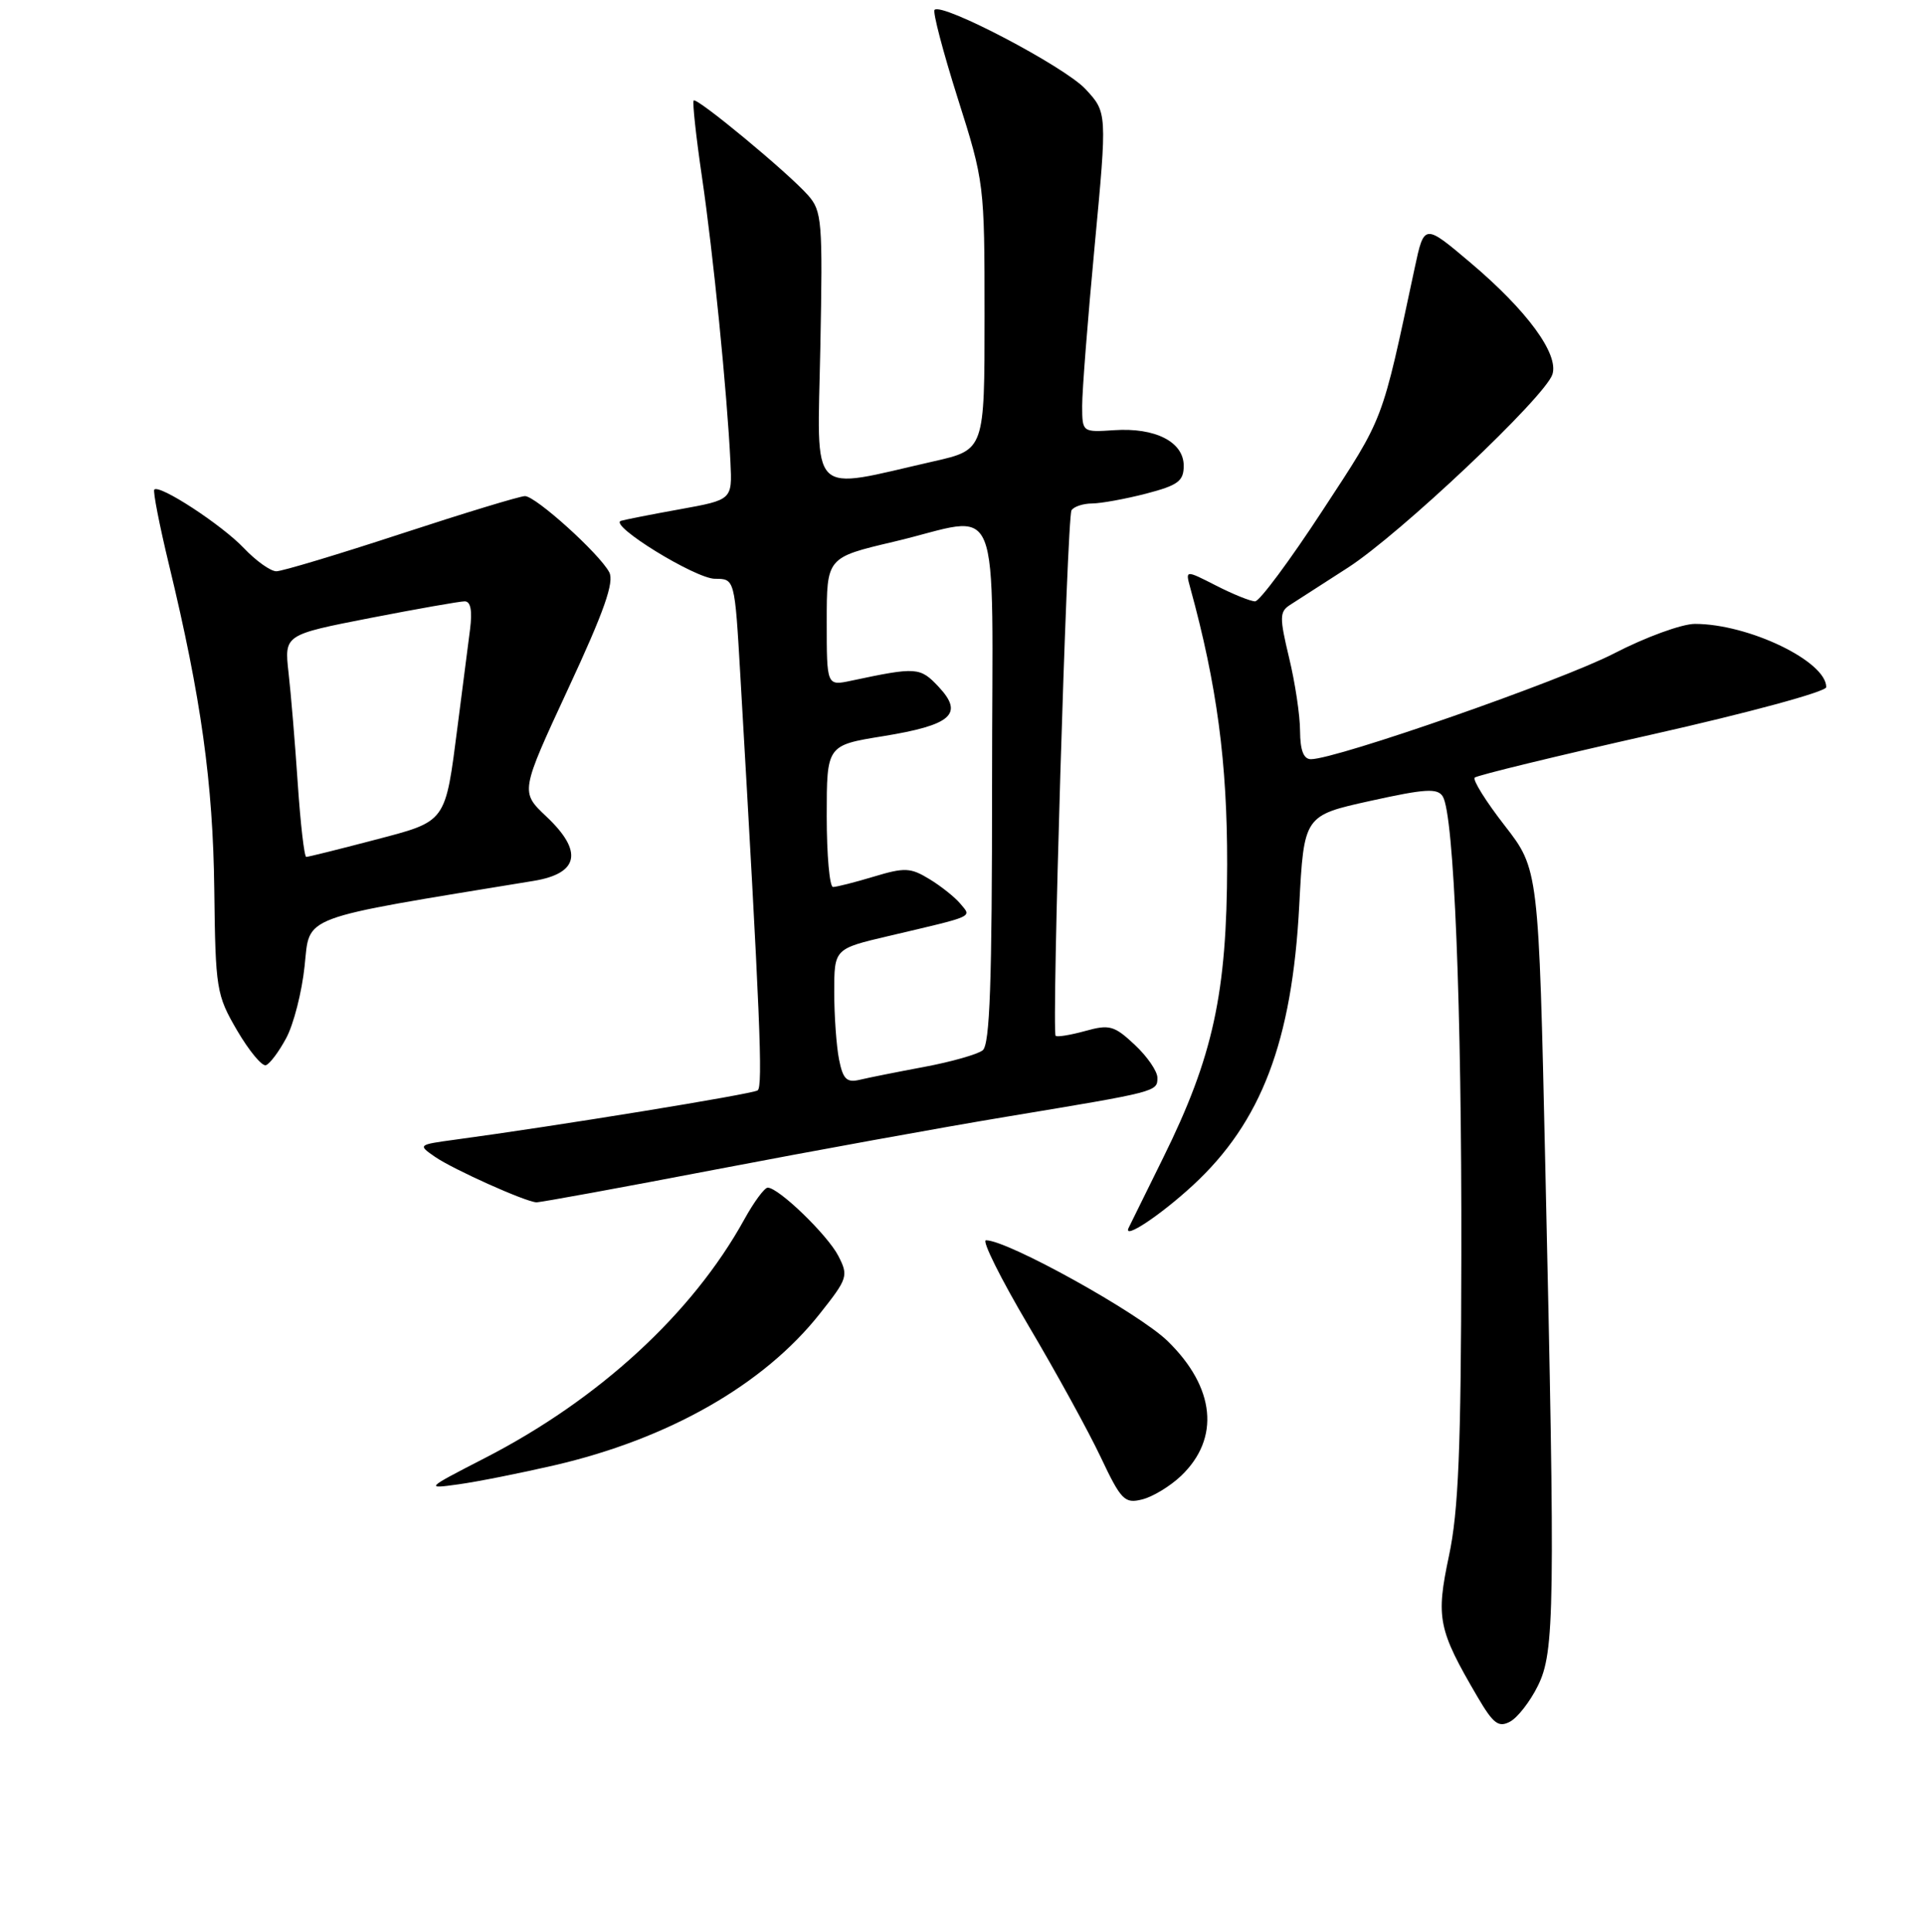 <?xml version="1.0" encoding="UTF-8" standalone="no"?>
<!DOCTYPE svg PUBLIC "-//W3C//DTD SVG 1.1//EN" "http://www.w3.org/Graphics/SVG/1.1/DTD/svg11.dtd" >
<svg xmlns="http://www.w3.org/2000/svg" xmlns:xlink="http://www.w3.org/1999/xlink" version="1.1" viewBox="0 0 256 257">
 <g >
 <path fill="currentColor"
d=" M 204.62 224.28 C 206.86 219.78 206.94 214.14 205.61 155.08 C 204.73 115.65 204.73 115.65 200.20 109.82 C 197.71 106.62 195.92 103.75 196.22 103.45 C 196.52 103.15 207.16 100.56 219.87 97.70 C 232.58 94.84 242.99 92.02 242.99 91.42 C 243.02 87.99 232.67 83.00 225.52 83.00 C 223.78 83.00 218.93 84.77 214.74 86.94 C 207.78 90.54 177.80 101.00 174.43 101.00 C 173.45 101.00 173.00 99.83 172.98 97.25 C 172.98 95.19 172.32 90.80 171.52 87.50 C 170.24 82.16 170.25 81.39 171.61 80.50 C 172.46 79.95 175.93 77.72 179.33 75.53 C 186.25 71.08 205.61 52.79 206.56 49.80 C 207.42 47.09 203.19 41.32 195.68 34.97 C 189.50 29.74 189.50 29.74 188.24 35.62 C 183.78 56.49 184.25 55.27 175.99 67.89 C 171.64 74.55 167.59 80.00 167.00 80.00 C 166.40 80.00 164.07 79.06 161.82 77.91 C 157.72 75.82 157.72 75.82 158.36 78.16 C 161.92 91.11 163.30 101.46 163.28 115.00 C 163.25 132.12 161.41 140.59 154.78 154.00 C 152.47 158.68 150.40 162.88 150.17 163.35 C 149.38 165.00 154.36 161.71 158.71 157.70 C 167.83 149.29 171.92 138.55 172.87 120.50 C 173.50 108.50 173.50 108.50 182.32 106.55 C 189.64 104.93 191.28 104.83 191.97 105.96 C 193.47 108.38 194.50 133.79 194.44 167.00 C 194.40 192.78 194.06 201.05 192.79 207.00 C 191.04 215.27 191.34 216.78 196.60 225.76 C 198.69 229.32 199.39 229.86 200.92 229.04 C 201.92 228.51 203.59 226.37 204.62 224.28 Z  M 157.14 196.35 C 162.38 191.36 161.70 184.58 155.35 178.40 C 151.49 174.66 134.09 165.00 131.19 165.00 C 130.61 165.00 133.14 170.08 136.81 176.30 C 140.49 182.51 144.83 190.41 146.46 193.86 C 149.17 199.58 149.64 200.06 151.96 199.48 C 153.36 199.14 155.69 197.73 157.14 196.35 Z  M 73.71 194.95 C 88.97 191.43 101.63 184.21 109.09 174.76 C 112.80 170.08 112.91 169.73 111.54 167.07 C 110.09 164.27 103.60 158.00 102.15 158.00 C 101.72 158.00 100.31 159.91 99.02 162.25 C 92.11 174.76 79.69 186.18 64.50 193.98 C 56.59 198.05 56.55 198.09 61.00 197.47 C 63.48 197.13 69.19 195.99 73.71 194.95 Z  M 95.36 155.56 C 108.09 153.12 125.47 149.96 134.00 148.55 C 154.02 145.23 154.00 145.24 154.00 143.38 C 154.00 142.51 152.64 140.54 150.98 138.99 C 148.26 136.44 147.62 136.26 144.39 137.16 C 142.42 137.70 140.66 137.99 140.46 137.80 C 139.91 137.24 141.97 68.86 142.57 67.89 C 142.87 67.40 144.10 66.99 145.31 66.98 C 146.51 66.97 149.75 66.38 152.50 65.67 C 156.75 64.56 157.50 64.01 157.50 61.96 C 157.50 58.79 153.72 56.86 148.25 57.23 C 144.01 57.51 144.00 57.51 143.99 54.01 C 143.98 52.08 144.73 42.50 145.65 32.72 C 147.32 14.95 147.32 14.95 144.41 11.83 C 141.61 8.84 125.35 0.31 124.35 1.31 C 124.08 1.58 125.47 6.87 127.43 13.07 C 130.97 24.22 131.00 24.50 131.00 42.08 C 131.00 59.84 131.00 59.84 124.25 61.37 C 107.39 65.20 108.75 66.57 109.15 46.25 C 109.48 29.35 109.37 28.07 107.50 25.96 C 104.84 22.96 92.73 12.93 92.30 13.37 C 92.11 13.56 92.61 18.16 93.41 23.61 C 94.88 33.57 96.75 52.25 97.19 61.49 C 97.43 66.49 97.43 66.49 90.47 67.75 C 86.63 68.44 83.11 69.14 82.62 69.29 C 80.94 69.85 92.55 77.00 95.14 77.00 C 97.76 77.00 97.76 77.00 98.50 89.75 C 101.14 135.18 101.53 144.56 100.81 145.06 C 100.09 145.56 74.03 149.80 60.53 151.62 C 55.61 152.29 55.58 152.31 57.88 153.90 C 60.32 155.58 69.88 159.87 71.36 159.95 C 71.83 159.98 82.63 158.00 95.36 155.56 Z  M 38.09 138.09 C 39.07 136.27 40.17 131.97 40.53 128.52 C 41.27 121.69 39.46 122.36 71.00 117.19 C 77.04 116.20 77.62 113.26 72.69 108.62 C 69.23 105.35 69.23 105.35 75.61 91.60 C 80.40 81.30 81.76 77.42 81.06 76.12 C 79.73 73.63 71.27 66.00 69.85 66.00 C 69.19 66.00 61.79 68.25 53.40 71.00 C 45.02 73.75 37.53 76.00 36.77 76.00 C 36.00 76.00 34.05 74.61 32.44 72.91 C 29.50 69.82 21.24 64.42 20.53 65.13 C 20.33 65.34 21.21 69.85 22.49 75.15 C 26.76 92.81 28.34 104.16 28.51 118.33 C 28.67 131.62 28.79 132.36 31.55 137.09 C 33.14 139.80 34.86 141.88 35.38 141.71 C 35.90 141.53 37.12 139.91 38.09 138.09 Z  M 111.64 140.95 C 111.29 139.19 111.00 135.15 111.00 131.98 C 111.00 126.22 111.00 126.22 118.25 124.52 C 129.86 121.79 129.29 122.05 127.80 120.25 C 127.09 119.39 125.23 117.90 123.68 116.96 C 121.16 115.42 120.38 115.38 116.27 116.62 C 113.75 117.38 111.30 118.00 110.84 118.00 C 110.38 118.00 110.00 113.76 110.00 108.57 C 110.00 99.15 110.00 99.15 117.49 97.94 C 126.62 96.46 128.28 94.99 124.90 91.38 C 122.42 88.74 121.97 88.71 113.25 90.56 C 110.00 91.25 110.00 91.25 110.00 82.71 C 110.00 74.17 110.00 74.17 118.87 72.08 C 133.66 68.61 132.00 64.53 132.00 104.38 C 132.00 130.69 131.71 138.98 130.75 139.73 C 130.06 140.27 126.58 141.26 123.00 141.93 C 119.42 142.60 115.55 143.37 114.39 143.65 C 112.66 144.06 112.16 143.57 111.64 140.95 Z  M 39.62 104.25 C 39.26 98.89 38.71 92.24 38.39 89.47 C 37.83 84.45 37.83 84.45 49.23 82.22 C 55.51 81.00 61.17 80.00 61.83 80.00 C 62.63 80.00 62.86 81.24 62.54 83.75 C 62.27 85.81 61.53 91.55 60.90 96.50 C 59.21 109.62 59.52 109.20 49.72 111.77 C 45.04 113.00 41.01 114.00 40.75 114.00 C 40.49 114.00 39.98 109.61 39.62 104.25 Z "/>
</g>
</svg>